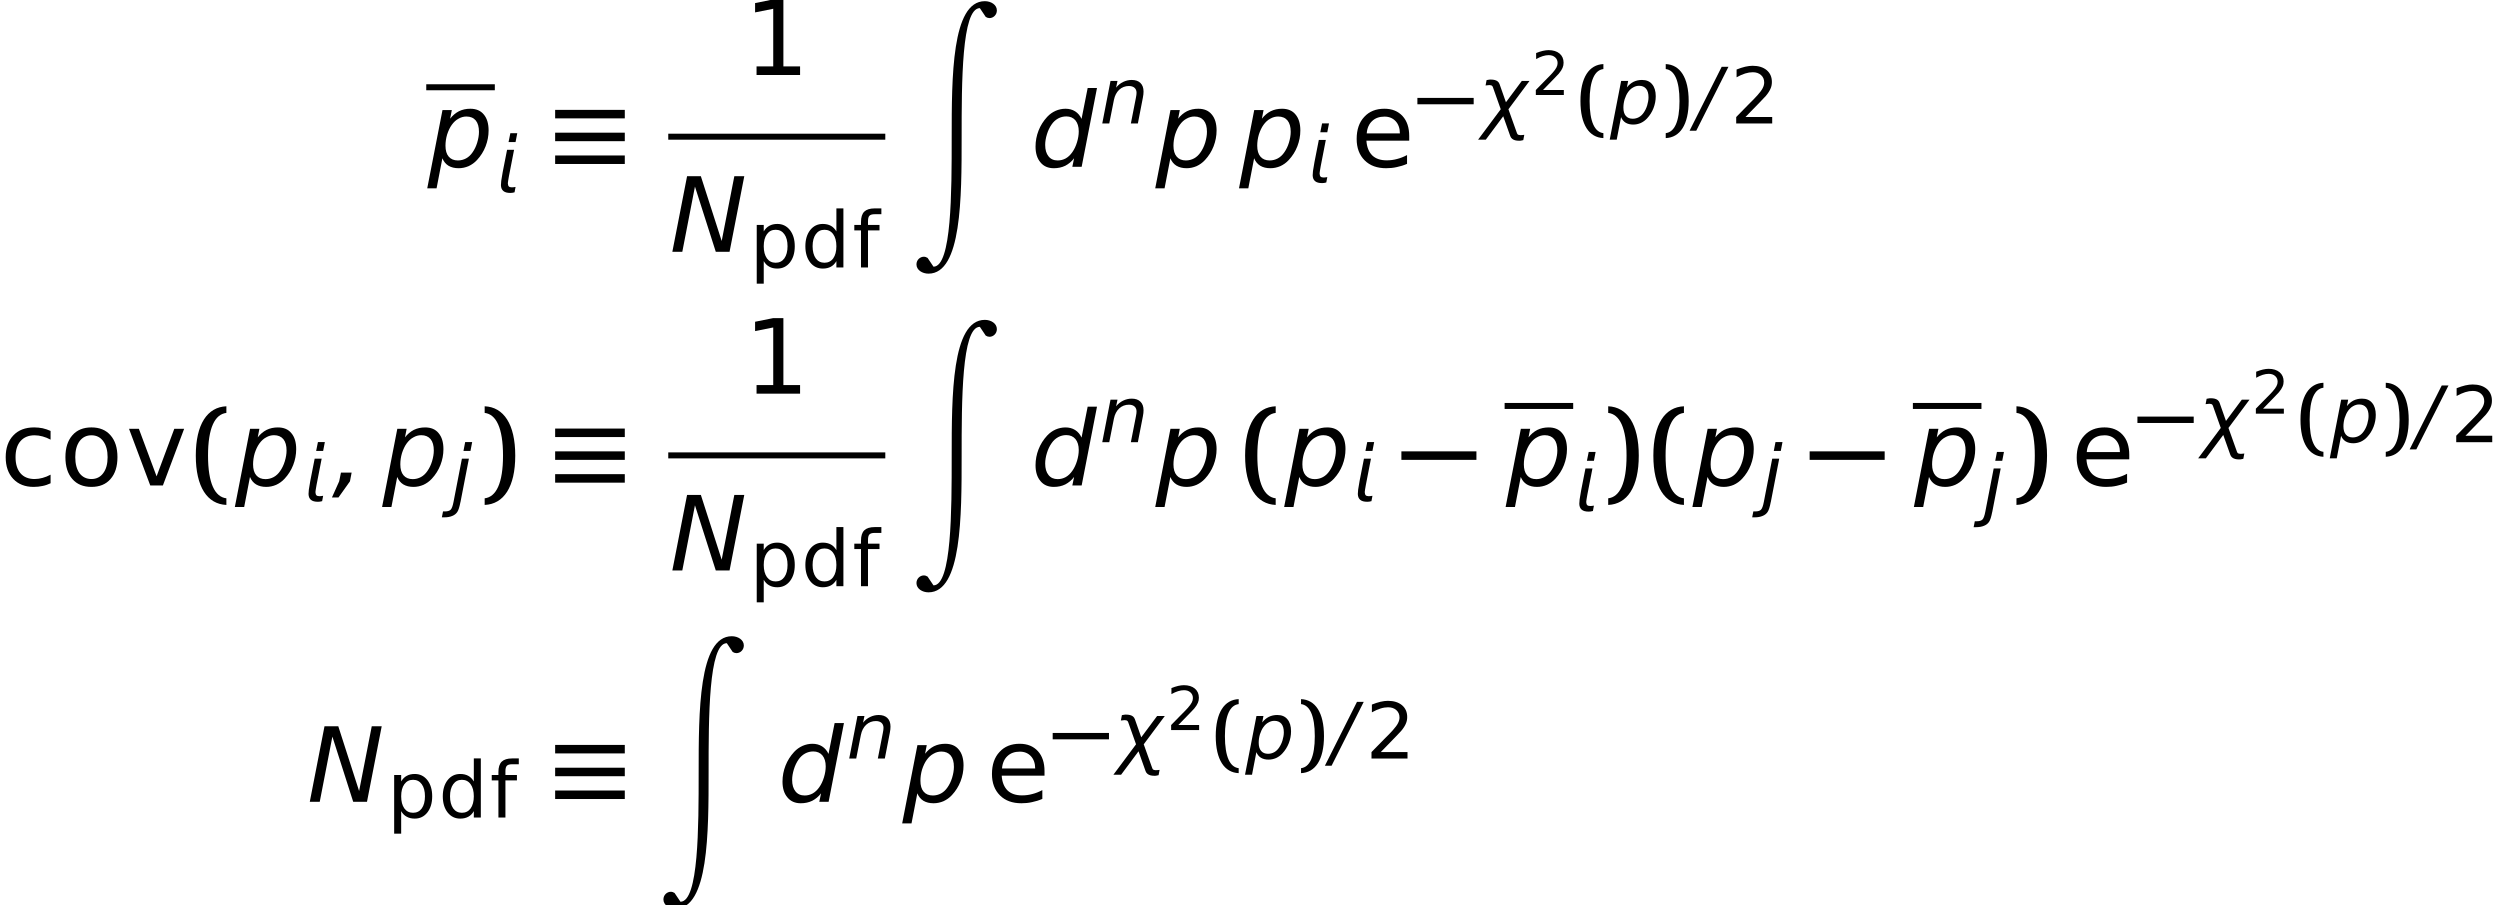 <?xml version='1.0' encoding='UTF-8'?>
<!-- This file was generated by dvisvgm 3.0.3 -->
<svg version='1.1' xmlns='http://www.w3.org/2000/svg' xmlns:xlink='http://www.w3.org/1999/xlink' width='287.246pt' height='104.028pt' viewBox='50.407 -104.143 287.246 104.028'>
<defs>
<path id='g1-90' d='M8.496-.789C4.688-.789 4.688 7.958 4.688 14.864C4.688 21.142 4.688 29.717 2.596 29.717L1.921 28.711C1.784 28.62 1.635 28.574 1.486 28.574C1.052 28.574 .64 28.94 .64 29.454C.64 30.106 1.315 30.518 2.024 30.518C5.831 30.518 5.831 21.771 5.831 14.864C5.831 8.587 5.831 .011 7.924 .011L8.598 1.018C8.736 1.109 8.884 1.155 9.033 1.155C9.467 1.155 9.879 .789 9.879 .274C9.879-.377 9.205-.789 8.496-.789Z'/>
<use id='g20-16' xlink:href='#g17-16' transform='scale(1.286)'/>
<use id='g20-62' xlink:href='#g17-62' transform='scale(1.286)'/>
<use id='g20-64' xlink:href='#g17-64' transform='scale(1.286)'/>
<use id='g20-74' xlink:href='#g17-74' transform='scale(1.286)'/>
<use id='g23-15' xlink:href='#g17-15' transform='scale(1.714)'/>
<use id='g23-61' xlink:href='#g17-61' transform='scale(1.714)'/>
<use id='g23-63' xlink:href='#g17-63' transform='scale(1.714)'/>
<use id='g23-73' xlink:href='#g17-73' transform='scale(1.714)'/>
<use id='g23-80' xlink:href='#g17-80' transform='scale(1.714)'/>
<path id='g17-15' d='M.862-.577V0H3.78V-.577H2.661V-5.065H1.973L.764-4.822V-4.196L1.98-4.44V-.577H.862Z'/>
<path id='g17-16' d='M1.334-.577L2.612-1.89C2.918-2.202 3.099-2.397 3.154-2.46C3.363-2.71 3.502-2.932 3.578-3.12C3.661-3.307 3.696-3.502 3.696-3.71C3.696-4.148 3.543-4.502 3.231-4.766C2.918-5.023 2.501-5.155 1.973-5.155C1.779-5.155 1.556-5.127 1.313-5.072C1.077-5.016 .82-4.933 .542-4.822V-4.127C.813-4.28 1.07-4.391 1.306-4.467C1.549-4.544 1.772-4.579 1.987-4.579C2.293-4.579 2.536-4.495 2.724-4.328C2.918-4.155 3.008-3.939 3.008-3.668C3.008-3.502 2.967-3.335 2.876-3.161C2.793-2.994 2.64-2.786 2.418-2.536C2.307-2.404 2.022-2.112 1.57-1.661L.507-.577V0H3.724V-.577H1.334Z'/>
<path id='g17-61' d='M3.391-3.655C3.217-3.731 3.043-3.793 2.856-3.835C2.675-3.87 2.487-3.891 2.293-3.891C1.702-3.891 1.237-3.717 .896-3.356C.556-3.001 .382-2.515 .382-1.897C.382-1.285 .549-.799 .889-.438C1.223-.083 1.681 .097 2.251 .097C2.46 .097 2.661 .076 2.849 .035C3.036 0 3.217-.063 3.391-.146V-.723C3.21-.625 3.036-.556 2.856-.507C2.682-.459 2.501-.431 2.321-.431C1.918-.431 1.598-.556 1.376-.813S1.042-1.431 1.042-1.897S1.153-2.724 1.376-2.974C1.598-3.231 1.918-3.363 2.321-3.363C2.501-3.363 2.682-3.335 2.856-3.286C3.036-3.238 3.21-3.168 3.391-3.071V-3.655Z'/>
<path id='g17-62' d='M3.154-3.224C3.022-3.446 2.856-3.62 2.661-3.724C2.46-3.835 2.216-3.891 1.938-3.891C1.48-3.891 1.105-3.71 .813-3.342C.528-2.974 .382-2.494 .382-1.897S.528-.82 .813-.452C1.105-.083 1.48 .097 1.938 .097C2.216 .097 2.46 .042 2.661-.069C2.856-.174 3.022-.34 3.154-.57V0H3.78V-5.28H3.154V-3.224ZM1.028-1.897C1.028-2.355 1.126-2.717 1.313-2.974C1.501-3.238 1.758-3.37 2.091-3.37C2.418-3.37 2.682-3.238 2.869-2.974C3.057-2.717 3.154-2.355 3.154-1.897S3.057-1.077 2.869-.813C2.682-.556 2.418-.424 2.091-.424C1.758-.424 1.501-.556 1.313-.813C1.126-1.077 1.028-1.438 1.028-1.897Z'/>
<path id='g17-63' d='M3.905-2.057C3.905-2.619 3.759-3.071 3.46-3.397S2.758-3.891 2.244-3.891C1.674-3.891 1.223-3.71 .889-3.342C.549-2.981 .382-2.487 .382-1.862C.382-1.258 .563-.785 .917-.431S1.751 .097 2.355 .097C2.598 .097 2.835 .076 3.071 .021C3.307-.028 3.536-.097 3.759-.195V-.785C3.536-.667 3.314-.577 3.085-.521C2.862-.459 2.633-.431 2.39-.431C1.98-.431 1.654-.542 1.424-.764C1.195-.994 1.063-1.32 1.035-1.751H3.905V-2.057ZM3.279-2.237H1.056C1.084-2.592 1.209-2.869 1.417-3.064C1.626-3.265 1.904-3.363 2.251-3.363C2.557-3.363 2.807-3.259 2.994-3.057S3.279-2.578 3.279-2.237Z'/>
<path id='g17-64' d='M2.578-5.28H1.987C1.563-5.28 1.251-5.183 1.049-4.989C.855-4.794 .757-4.488 .757-4.064V-3.8H.16V-3.314H.757V0H1.383V-3.314H2.411V-3.8H1.383V-4.134C1.383-4.37 1.424-4.537 1.515-4.627S1.758-4.759 1.98-4.759H2.578V-5.28Z'/>
<path id='g17-73' d='M2.126-3.363C2.46-3.363 2.724-3.231 2.918-2.967S3.21-2.348 3.21-1.897S3.113-1.084 2.918-.827C2.724-.563 2.46-.431 2.126-.431S1.522-.563 1.327-.82C1.139-1.084 1.042-1.445 1.042-1.897S1.139-2.71 1.334-2.974C1.529-3.231 1.793-3.363 2.126-3.363ZM2.126-3.891C1.584-3.891 1.153-3.717 .848-3.363C.535-3.008 .382-2.522 .382-1.897S.535-.785 .848-.431C1.153-.076 1.584 .097 2.126 .097S3.099-.076 3.404-.431C3.717-.785 3.87-1.271 3.87-1.897S3.717-3.008 3.404-3.363C3.099-3.717 2.668-3.891 2.126-3.891Z'/>
<path id='g17-74' d='M1.258-.57C1.39-.34 1.556-.174 1.758-.069C1.952 .042 2.196 .097 2.473 .097C2.932 .097 3.307-.083 3.599-.452C3.884-.82 4.03-1.299 4.03-1.897S3.884-2.974 3.599-3.342C3.307-3.71 2.932-3.891 2.473-3.891C2.196-3.891 1.952-3.835 1.758-3.724C1.556-3.62 1.39-3.446 1.258-3.224V-3.8H.632V1.445H1.258V-.57ZM3.384-1.897C3.384-1.438 3.286-1.077 3.099-.813C2.911-.556 2.654-.424 2.321-.424S1.73-.556 1.542-.813C1.355-1.077 1.258-1.438 1.258-1.897S1.355-2.717 1.542-2.974C1.73-3.238 1.987-3.37 2.321-3.37S2.911-3.238 3.099-2.974C3.286-2.717 3.384-2.355 3.384-1.897Z'/>
<path id='g17-80' d='M.208-3.8L1.633 0H2.48L3.905-3.8H3.245L2.057-.611L.868-3.8H.208Z'/>
<use id='g21-40' xlink:href='#g18-40' transform='scale(1.286)'/>
<use id='g21-41' xlink:href='#g18-41' transform='scale(1.286)'/>
<use id='g13-4' xlink:href='#g9-4' transform='scale(1.333)'/>
<use id='g13-35' xlink:href='#g9-35' transform='scale(1.333)'/>
<use id='g13-53' xlink:href='#g9-53' transform='scale(1.333)'/>
<use id='g13-65' xlink:href='#g9-65' transform='scale(1.333)'/>
<path id='g18-40' d='M1.209-2.001C1.209-3.87 1.674-4.773 2.439-4.863V-5.308C1.167-5.253 .389-4.113 .389-2.001S1.167 1.251 2.439 1.306V.862C1.674 .771 1.209-.132 1.209-2.001Z'/>
<path id='g18-41' d='M1.619-2.001C1.619-.132 1.153 .771 .389 .862V1.306C1.661 1.251 2.439 .111 2.439-2.001S1.661-5.253 .389-5.308V-4.863C1.153-4.773 1.619-3.87 1.619-2.001Z'/>
<path id='g9-4' d='M.804-1.108L.652-.357L.027 1.036H.59L1.581-.357L1.724-1.108H.804Z'/>
<path id='g9-6' d='M3.037-6.512L-.652 .831H.116L3.814-6.512H3.037Z'/>
<path id='g9-35' d='M1.51-6.512L.241 0H1.099L2.189-5.619L3.984 0H5.172L6.441-6.512H5.583L4.493-.929L2.698-6.512H1.51Z'/>
<path id='g9-53' d='M3.734-.732L3.582 0H4.386L5.708-6.789H4.904L4.377-4.127C4.252-4.404 4.064-4.627 3.823-4.779S3.305-5.002 2.993-5.002C2.698-5.002 2.412-4.94 2.144-4.824C1.867-4.699 1.626-4.529 1.411-4.297C1.09-3.948 .84-3.555 .67-3.118S.411-2.224 .411-1.742C.411-1.161 .554-.706 .84-.375C1.117-.036 1.501 .125 1.992 .125C2.349 .125 2.68 .054 2.975-.089C3.261-.241 3.52-.447 3.734-.732ZM1.242-1.885C1.242-2.18 1.295-2.483 1.394-2.805S1.626-3.403 1.796-3.645C1.947-3.868 2.135-4.038 2.358-4.163C2.573-4.279 2.805-4.341 3.064-4.341C3.394-4.341 3.662-4.225 3.85-4.002C4.038-3.77 4.136-3.457 4.136-3.055C4.136-2.742 4.082-2.43 3.984-2.108S3.752-1.501 3.582-1.26C3.421-1.027 3.234-.849 3.019-.724C2.805-.607 2.573-.545 2.323-.545C1.983-.545 1.715-.661 1.528-.902C1.34-1.134 1.242-1.465 1.242-1.885Z'/>
<path id='g9-59' d='M1.295-4.886L.331 .089C.241 .554 .134 .849 0 .983S-.357 1.179-.67 1.179H-.875L-1.009 1.858H-.706C-.366 1.858-.063 1.804 .188 1.697C.438 1.599 .625 1.447 .759 1.251C.902 1.045 1.018 .661 1.126 .107L1.134 .089L2.099-4.886H1.295ZM1.67-6.789L1.474-5.771H2.278L2.474-6.789H1.67Z'/>
<path id='g9-63' d='M4.976-2.948C5.002-3.091 5.02-3.216 5.038-3.341C5.047-3.457 5.056-3.564 5.056-3.671C5.056-4.091 4.94-4.422 4.699-4.654C4.466-4.886 4.127-5.002 3.698-5.002C3.35-5.002 3.019-4.922 2.707-4.77S2.126-4.404 1.903-4.118L2.063-4.886H1.26L.313 0H1.117L1.653-2.707C1.751-3.198 1.956-3.591 2.26-3.877C2.573-4.163 2.948-4.306 3.377-4.306C3.654-4.306 3.868-4.234 4.02-4.1S4.252-3.77 4.252-3.528C4.252-3.466 4.243-3.386 4.234-3.278C4.216-3.171 4.198-3.055 4.172-2.921L3.6 0H4.404L4.976-2.948Z'/>
<path id='g9-65' d='M4.431-3.01C4.431-2.716 4.377-2.412 4.279-2.081C4.181-1.76 4.047-1.483 3.877-1.242C3.725-1.018 3.537-.84 3.323-.724S2.867-.545 2.617-.545C2.278-.545 2.01-.652 1.822-.875C1.635-1.09 1.545-1.411 1.545-1.813C1.545-2.135 1.59-2.457 1.688-2.787C1.796-3.109 1.921-3.386 2.09-3.618S2.448-4.029 2.671-4.145C2.885-4.27 3.109-4.332 3.35-4.332C3.698-4.332 3.966-4.216 4.154-3.993C4.341-3.761 4.431-3.439 4.431-3.01ZM1.947-4.145L2.09-4.886H1.286L-.027 1.858H.777L1.277-.732C1.394-.447 1.572-.232 1.804-.089C2.046 .054 2.331 .125 2.68 .125C2.975 .125 3.261 .063 3.537-.054C3.805-.179 4.047-.348 4.261-.581C4.583-.929 4.833-1.322 5.002-1.76S5.261-2.653 5.261-3.135C5.261-3.725 5.119-4.19 4.842-4.511C4.574-4.842 4.181-5.002 3.68-5.002C3.323-5.002 3.001-4.931 2.707-4.788C2.412-4.636 2.162-4.422 1.947-4.145Z'/>
<path id='g9-124' d='M2.18-4.52C2.135-4.645 2.063-4.752 1.965-4.833C1.787-4.976 1.519-5.047 1.17-5.047C1.09-5.047 1.018-5.047 .938-5.029C.858-5.02 .777-5.002 .688-4.985L.572-4.368C.679-4.377 .768-4.395 .831-4.395C.902-4.404 .956-4.413 1.009-4.413C1.161-4.413 1.277-4.377 1.349-4.297C1.376-4.27 1.394-4.234 1.411-4.181L2.314-1.635L-.286 1.858H.599L2.599-.831L3.412 1.456C3.457 1.581 3.528 1.679 3.627 1.76C3.805 1.912 4.073 1.983 4.422 1.983C4.502 1.983 4.574 1.983 4.654 1.965C4.734 1.956 4.815 1.938 4.904 1.912L5.02 1.304C4.913 1.313 4.824 1.322 4.761 1.331C4.69 1.34 4.636 1.34 4.583 1.34C4.431 1.34 4.315 1.304 4.243 1.233C4.216 1.206 4.198 1.161 4.181 1.117L3.198-1.635L5.619-4.886H4.734L2.912-2.439L2.18-4.52Z'/>
<path id='g9-140' d='M2.099-4.886H1.295L.795-2.34C.706-1.858 .652-1.519 .625-1.322C.607-1.09 .59-.929 .59-.831V-.813C.599-.518 .688-.304 .866-.152S1.313 .071 1.67 .071C1.742 .071 1.822 .063 1.903 .054S2.063 .027 2.153 0L2.269-.616C2.162-.599 2.081-.59 2.01-.581C1.947-.572 1.885-.572 1.84-.572C1.679-.572 1.563-.607 1.492-.679C1.429-.75 1.394-.866 1.385-1.036V-1.054C1.385-1.117 1.394-1.215 1.42-1.331C1.429-1.429 1.456-1.599 1.51-1.858L2.099-4.886ZM1.67-6.789L1.465-5.771H2.269L2.465-6.789H1.67Z'/>
<use id='g6-0' xlink:href='#g3-0' transform='scale(1.333)'/>
<use id='g6-17' xlink:href='#g3-17' transform='scale(1.333)'/>
<use id='g24-40' xlink:href='#g18-40' transform='scale(1.714)'/>
<use id='g24-41' xlink:href='#g18-41' transform='scale(1.714)'/>
<path id='g3-0' d='M.018-2.206H6.485V-2.939H.018V-2.206Z'/>
<path id='g3-17' d='M.5-4.172H6.503V-4.904H.5V-4.172ZM.5-2.206H6.503V-2.939H.5V-2.206ZM.5-.241H6.503V-.974H.5V-.241Z'/>
</defs>
<g id='page1'>
<rect x='99.383' y='-94.461' height='.689' width='7.878'/>
<use x='99.533' y='-84.981' xlink:href='#g13-65'/>
<use x='107.374' y='-82.046' xlink:href='#g9-140'/>
<use x='113.526' y='-84.981' xlink:href='#g6-17'/>
<use x='135.856' y='-95.526' xlink:href='#g23-15'/>
<rect x='127.189' y='-88.781' height='.689' width='24.937'/>
<use x='127.338' y='-75.214' xlink:href='#g13-35'/>
<use x='136.542' y='-73.409' xlink:href='#g20-74'/>
<use x='142.451' y='-73.409' xlink:href='#g20-62'/>
<use x='148.36' y='-73.409' xlink:href='#g20-64'/>
<use x='155.067' y='-103.219' xlink:href='#g1-90'/>
<use x='168.841' y='-84.981' xlink:href='#g13-53'/>
<use x='176.742' y='-89.955' xlink:href='#g9-63'/>
<use x='183.177' y='-84.981' xlink:href='#g13-65'/>
<use x='192.801' y='-84.981' xlink:href='#g13-65'/>
<use x='200.642' y='-83.176' xlink:href='#g9-140'/>
<use x='205.631' y='-84.981' xlink:href='#g23-63'/>
<use x='213.245' y='-89.955' xlink:href='#g3-0'/>
<use x='220.525' y='-89.955' xlink:href='#g9-124'/>
<use x='226.364' y='-93.228' xlink:href='#g17-16'/>
<use x='231.497' y='-89.955' xlink:href='#g21-40'/>
<use x='235.388' y='-89.955' xlink:href='#g9-65'/>
<use x='241.297' y='-89.955' xlink:href='#g21-41'/>
<use x='245.189' y='-89.955' xlink:href='#g9-6'/>
<use x='249.241' y='-89.955' xlink:href='#g20-16'/>
<use x='50.407' y='-48.365' xlink:href='#g23-61'/>
<use x='57.269' y='-48.365' xlink:href='#g23-73'/>
<use x='64.873' y='-48.365' xlink:href='#g23-80'/>
<use x='72.237' y='-48.365' xlink:href='#g24-40'/>
<use x='77.426' y='-48.365' xlink:href='#g13-65'/>
<use x='85.267' y='-46.56' xlink:href='#g9-140'/>
<use x='88.51' y='-48.365' xlink:href='#g13-4'/>
<use x='94.344' y='-48.365' xlink:href='#g13-65'/>
<use x='102.185' y='-46.56' xlink:href='#g9-59'/>
<use x='105.428' y='-48.365' xlink:href='#g24-41'/>
<use x='113.526' y='-48.365' xlink:href='#g6-17'/>
<use x='135.856' y='-58.909' xlink:href='#g23-15'/>
<rect x='127.189' y='-52.164' height='.689' width='24.937'/>
<use x='127.338' y='-38.597' xlink:href='#g13-35'/>
<use x='136.542' y='-36.792' xlink:href='#g20-74'/>
<use x='142.451' y='-36.792' xlink:href='#g20-62'/>
<use x='148.36' y='-36.792' xlink:href='#g20-64'/>
<use x='155.067' y='-66.602' xlink:href='#g1-90'/>
<use x='168.841' y='-48.365' xlink:href='#g13-53'/>
<use x='176.742' y='-53.338' xlink:href='#g9-63'/>
<use x='183.177' y='-48.365' xlink:href='#g13-65'/>
<use x='192.801' y='-48.365' xlink:href='#g24-40'/>
<use x='197.989' y='-48.365' xlink:href='#g13-65'/>
<use x='205.83' y='-46.56' xlink:href='#g9-140'/>
<use x='211.401' y='-48.365' xlink:href='#g6-0'/>
<rect x='223.286' y='-57.844' height='.689' width='7.878'/>
<use x='223.436' y='-48.365' xlink:href='#g13-65'/>
<use x='231.277' y='-45.43' xlink:href='#g9-140'/>
<use x='234.52' y='-48.365' xlink:href='#g24-41'/>
<use x='239.708' y='-48.365' xlink:href='#g24-40'/>
<use x='244.897' y='-48.365' xlink:href='#g13-65'/>
<use x='252.738' y='-46.56' xlink:href='#g9-59'/>
<use x='258.308' y='-48.365' xlink:href='#g6-0'/>
<rect x='270.194' y='-57.844' height='.689' width='7.878'/>
<use x='270.343' y='-48.365' xlink:href='#g13-65'/>
<use x='278.184' y='-45.43' xlink:href='#g9-59'/>
<use x='281.428' y='-48.365' xlink:href='#g24-41'/>
<use x='288.362' y='-48.365' xlink:href='#g23-63'/>
<use x='295.976' y='-53.338' xlink:href='#g3-0'/>
<use x='303.256' y='-53.338' xlink:href='#g9-124'/>
<use x='309.095' y='-56.611' xlink:href='#g17-16'/>
<use x='314.228' y='-53.338' xlink:href='#g21-40'/>
<use x='318.119' y='-53.338' xlink:href='#g9-65'/>
<use x='324.028' y='-53.338' xlink:href='#g21-41'/>
<use x='327.92' y='-53.338' xlink:href='#g9-6'/>
<use x='331.972' y='-53.338' xlink:href='#g20-16'/>
<use x='85.679' y='-12.016' xlink:href='#g13-35'/>
<use x='94.883' y='-10.211' xlink:href='#g20-74'/>
<use x='100.792' y='-10.211' xlink:href='#g20-62'/>
<use x='106.701' y='-10.211' xlink:href='#g20-64'/>
<use x='113.526' y='-12.016' xlink:href='#g6-17'/>
<use x='125.993' y='-30.253' xlink:href='#g1-90'/>
<use x='139.767' y='-12.016' xlink:href='#g13-53'/>
<use x='147.668' y='-16.989' xlink:href='#g9-63'/>
<use x='154.103' y='-12.016' xlink:href='#g13-65'/>
<use x='163.727' y='-12.016' xlink:href='#g23-63'/>
<use x='171.341' y='-16.989' xlink:href='#g3-0'/>
<use x='178.622' y='-16.989' xlink:href='#g9-124'/>
<use x='184.461' y='-20.262' xlink:href='#g17-16'/>
<use x='189.593' y='-16.989' xlink:href='#g21-40'/>
<use x='193.485' y='-16.989' xlink:href='#g9-65'/>
<use x='199.394' y='-16.989' xlink:href='#g21-41'/>
<use x='203.285' y='-16.989' xlink:href='#g9-6'/>
<use x='207.338' y='-16.989' xlink:href='#g20-16'/>
</g>
</svg>